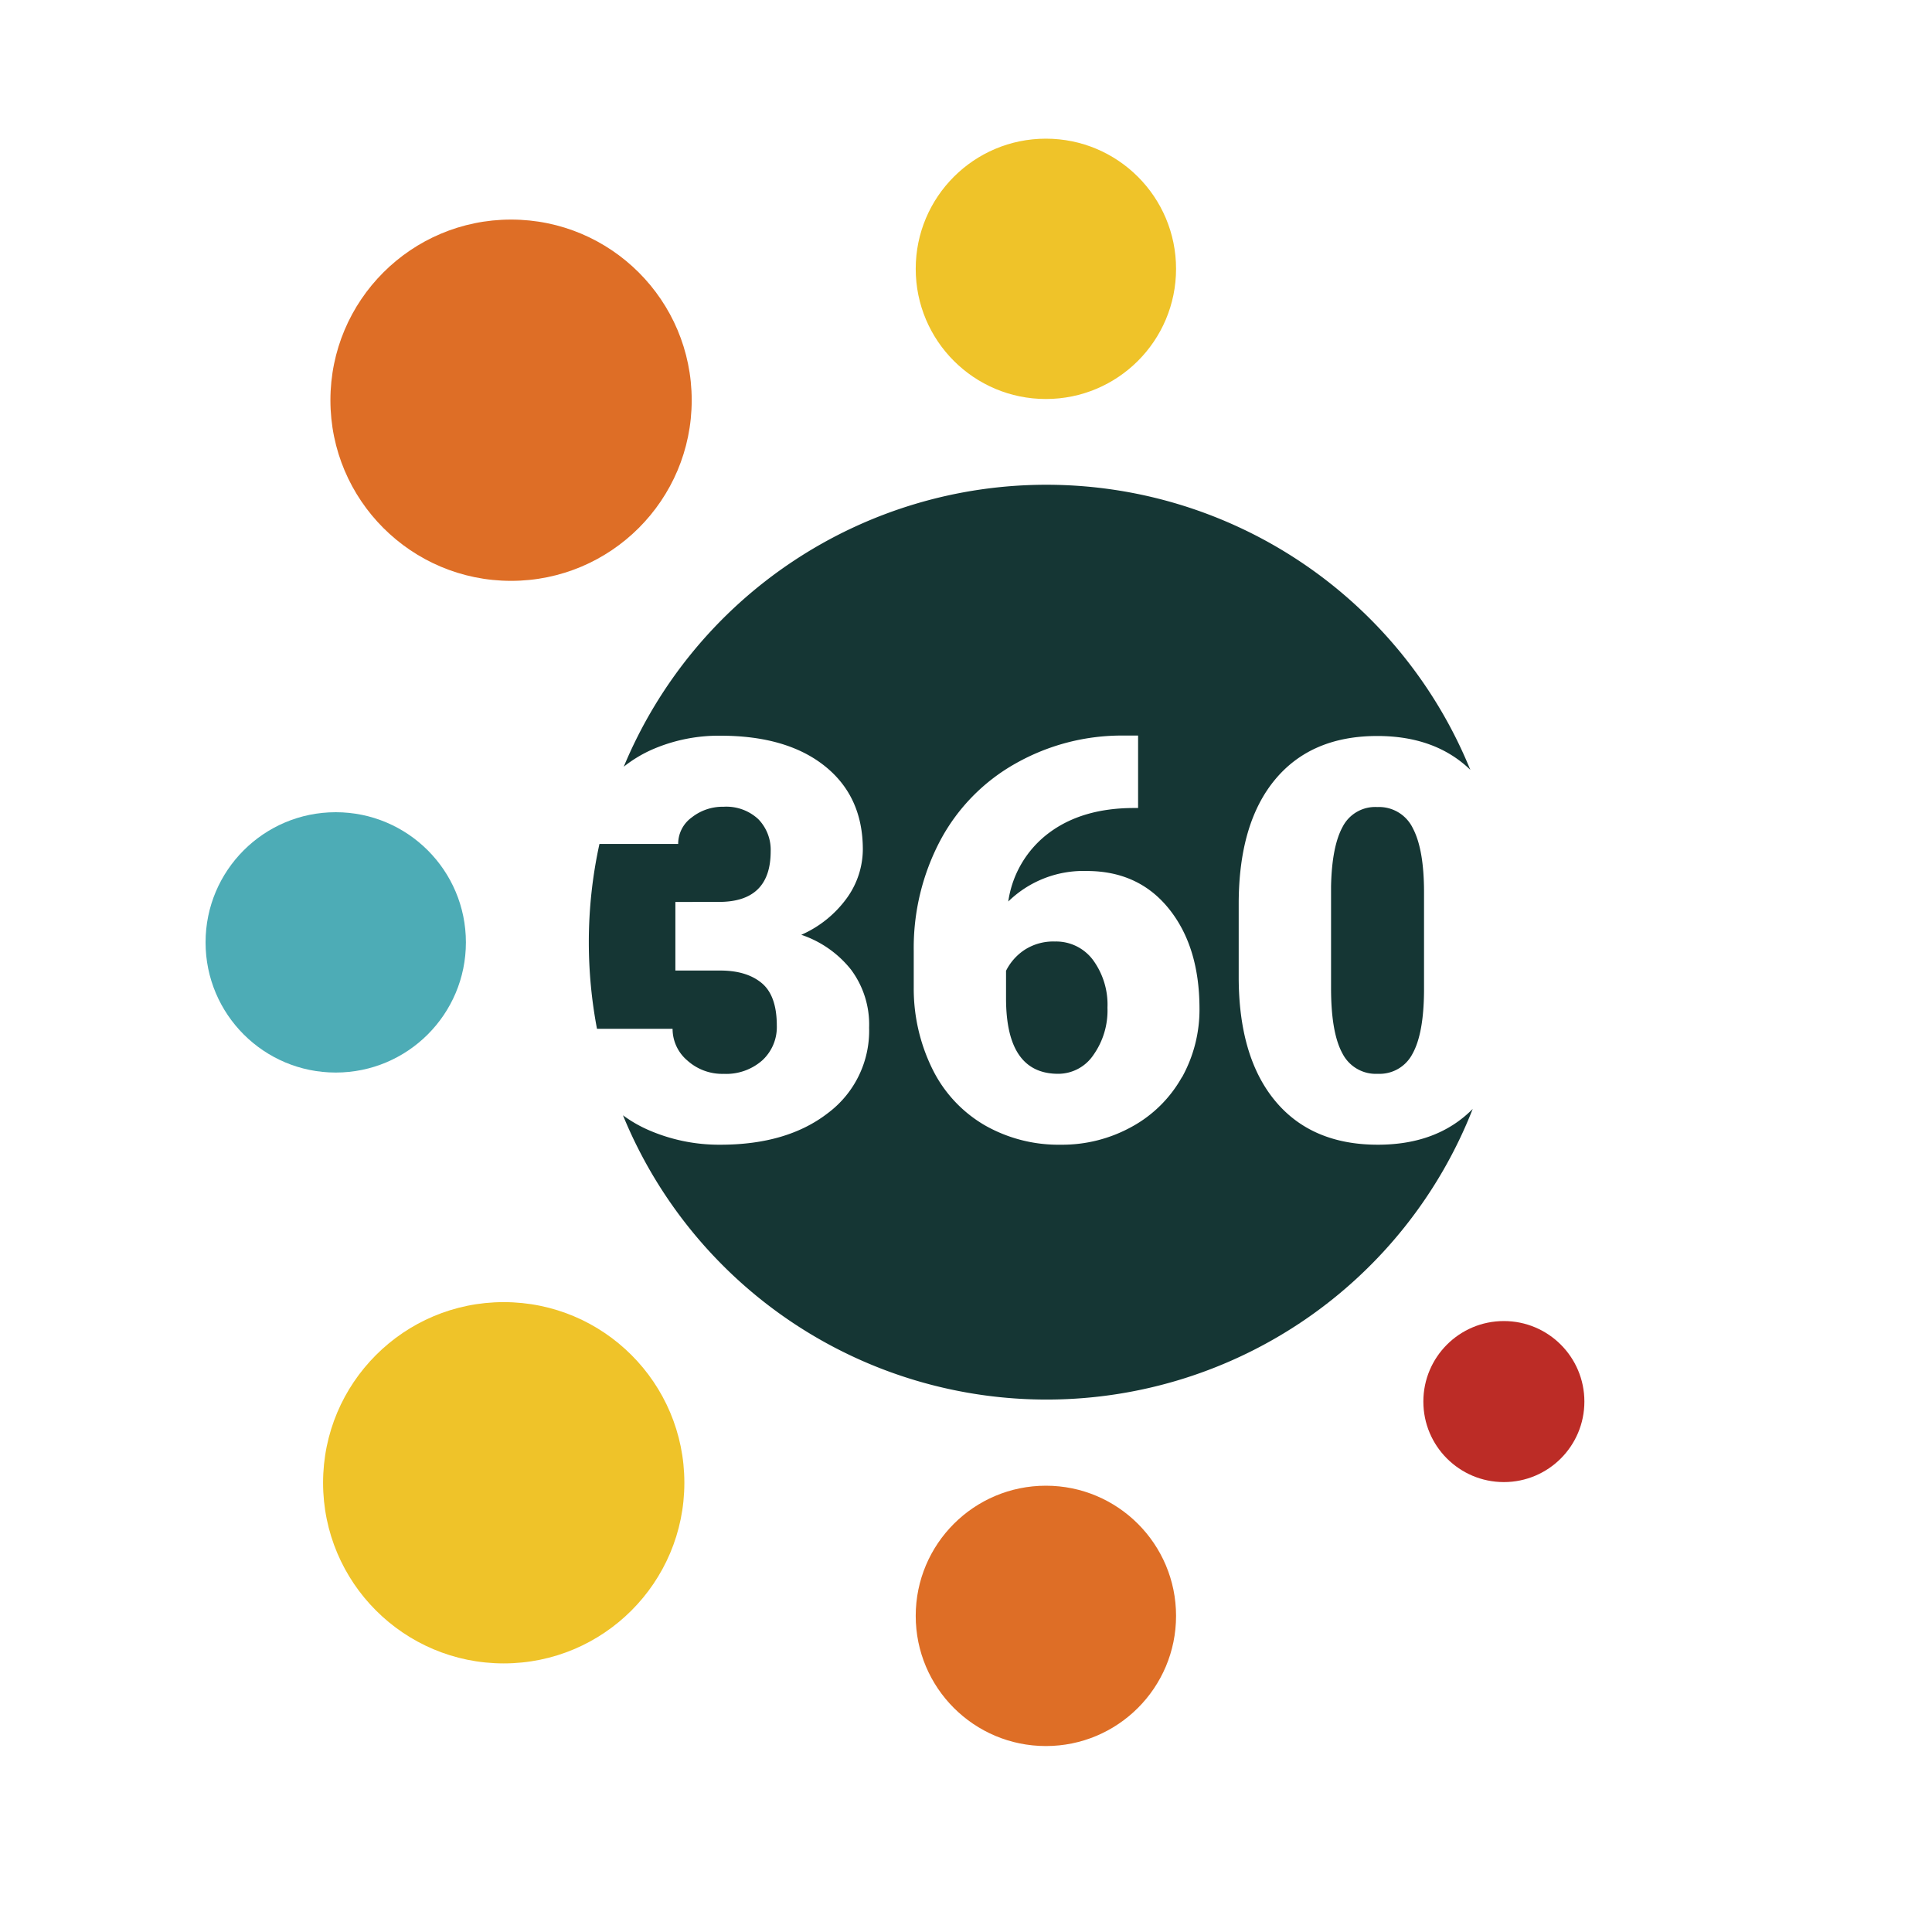 <svg id="Layer_1" data-name="Layer 1" xmlns="http://www.w3.org/2000/svg" viewBox="0 0 400 400"><defs><style>.cls-1{fill:#efc329;}.cls-2{fill:#de6e26;}.cls-3{fill:#4dacb6;}.cls-4{fill:#bc2c26;}.cls-5{fill:#153634;}</style></defs><circle class="cls-1" cx="104.29" cy="306.99" r="37.4"/><circle class="cls-2" cx="105.81" cy="82.86" r="37.4"/><circle class="cls-1" cx="216.54" cy="55.66" r="26.95"/><circle class="cls-2" cx="216.54" cy="334.55" r="26.95"/><circle class="cls-3" cx="69.51" cy="195.11" r="26.95"/><circle class="cls-4" cx="311.36" cy="290.18" r="16.67"/><path class="cls-5" d="M218.42,194.93a10.92,10.92,0,0,0-6.34,1.76,11.18,11.18,0,0,0-3.79,4.3v5.71q0,15.63,10.81,15.62a8.79,8.79,0,0,0,7.28-3.9,15.93,15.93,0,0,0,2.91-9.79,15.64,15.64,0,0,0-3-9.88A9.52,9.52,0,0,0,218.42,194.93Z"/><path class="cls-5" d="M285.15,167.09a7.57,7.57,0,0,0-7.16,4.07q-2.24,4.08-2.41,12.34v21.05q0,9.22,2.33,13.5a7.76,7.76,0,0,0,7.35,4.27,7.67,7.67,0,0,0,7.19-4.16q2.32-4.16,2.38-13V184.74q0-8.88-2.32-13.27A7.76,7.76,0,0,0,285.15,167.09Z"/><path class="cls-5" d="M148.87,186.73q10.69,0,10.69-10.47A9.1,9.1,0,0,0,157,169.6a9.7,9.7,0,0,0-7.19-2.57,10.32,10.32,0,0,0-6.59,2.21,6.73,6.73,0,0,0-2.81,5.49H124.11a94.86,94.86,0,0,0-2.2,20.36A96,96,0,0,0,123.6,213h15.65a8.58,8.58,0,0,0,3.05,6.56,10.79,10.79,0,0,0,7.53,2.77,11.3,11.3,0,0,0,8-2.8,9.35,9.35,0,0,0,3-7.16q0-6.23-3.12-8.83t-8.6-2.6h-9.28v-14.2Z"/><path class="cls-5" d="M285.26,237q-13.75,0-21.28-9.11t-7.52-25.7v-15q0-16.69,7.5-25.75t21.19-9.06q12,0,19.26,7a94.77,94.77,0,0,0-175.27-.64,27,27,0,0,1,5.89-3.56,34.43,34.43,0,0,1,14.12-2.86q13.75,0,21.62,6.29t7.87,17.26a17.38,17.38,0,0,1-3.26,10,23.11,23.11,0,0,1-9.48,7.67,22.15,22.15,0,0,1,10.3,7.22,19,19,0,0,1,3.74,12,21.27,21.27,0,0,1-8.49,17.66Q163,237,149.15,237a36.52,36.52,0,0,1-15-3.09,27.21,27.21,0,0,1-5.17-3,94.77,94.77,0,0,0,175.93-1.32Q297.58,237,285.26,237Zm-40.55-14a26.37,26.37,0,0,1-10.36,10.27A29.74,29.74,0,0,1,219.61,237a30.78,30.78,0,0,1-15.68-4,27.48,27.48,0,0,1-10.75-11.4,37.62,37.62,0,0,1-4-17.1v-7.64A47.56,47.56,0,0,1,194.68,174a39.63,39.63,0,0,1,15.59-15.93,44.61,44.61,0,0,1,22.47-5.78h2.89v15h-.85q-10.69,0-17.57,5.13a21.55,21.55,0,0,0-8.46,14.23A22.27,22.27,0,0,1,225,180.33q10.71,0,17,7.81t6.34,20.49A28.88,28.88,0,0,1,244.71,223.06Z"/></svg>